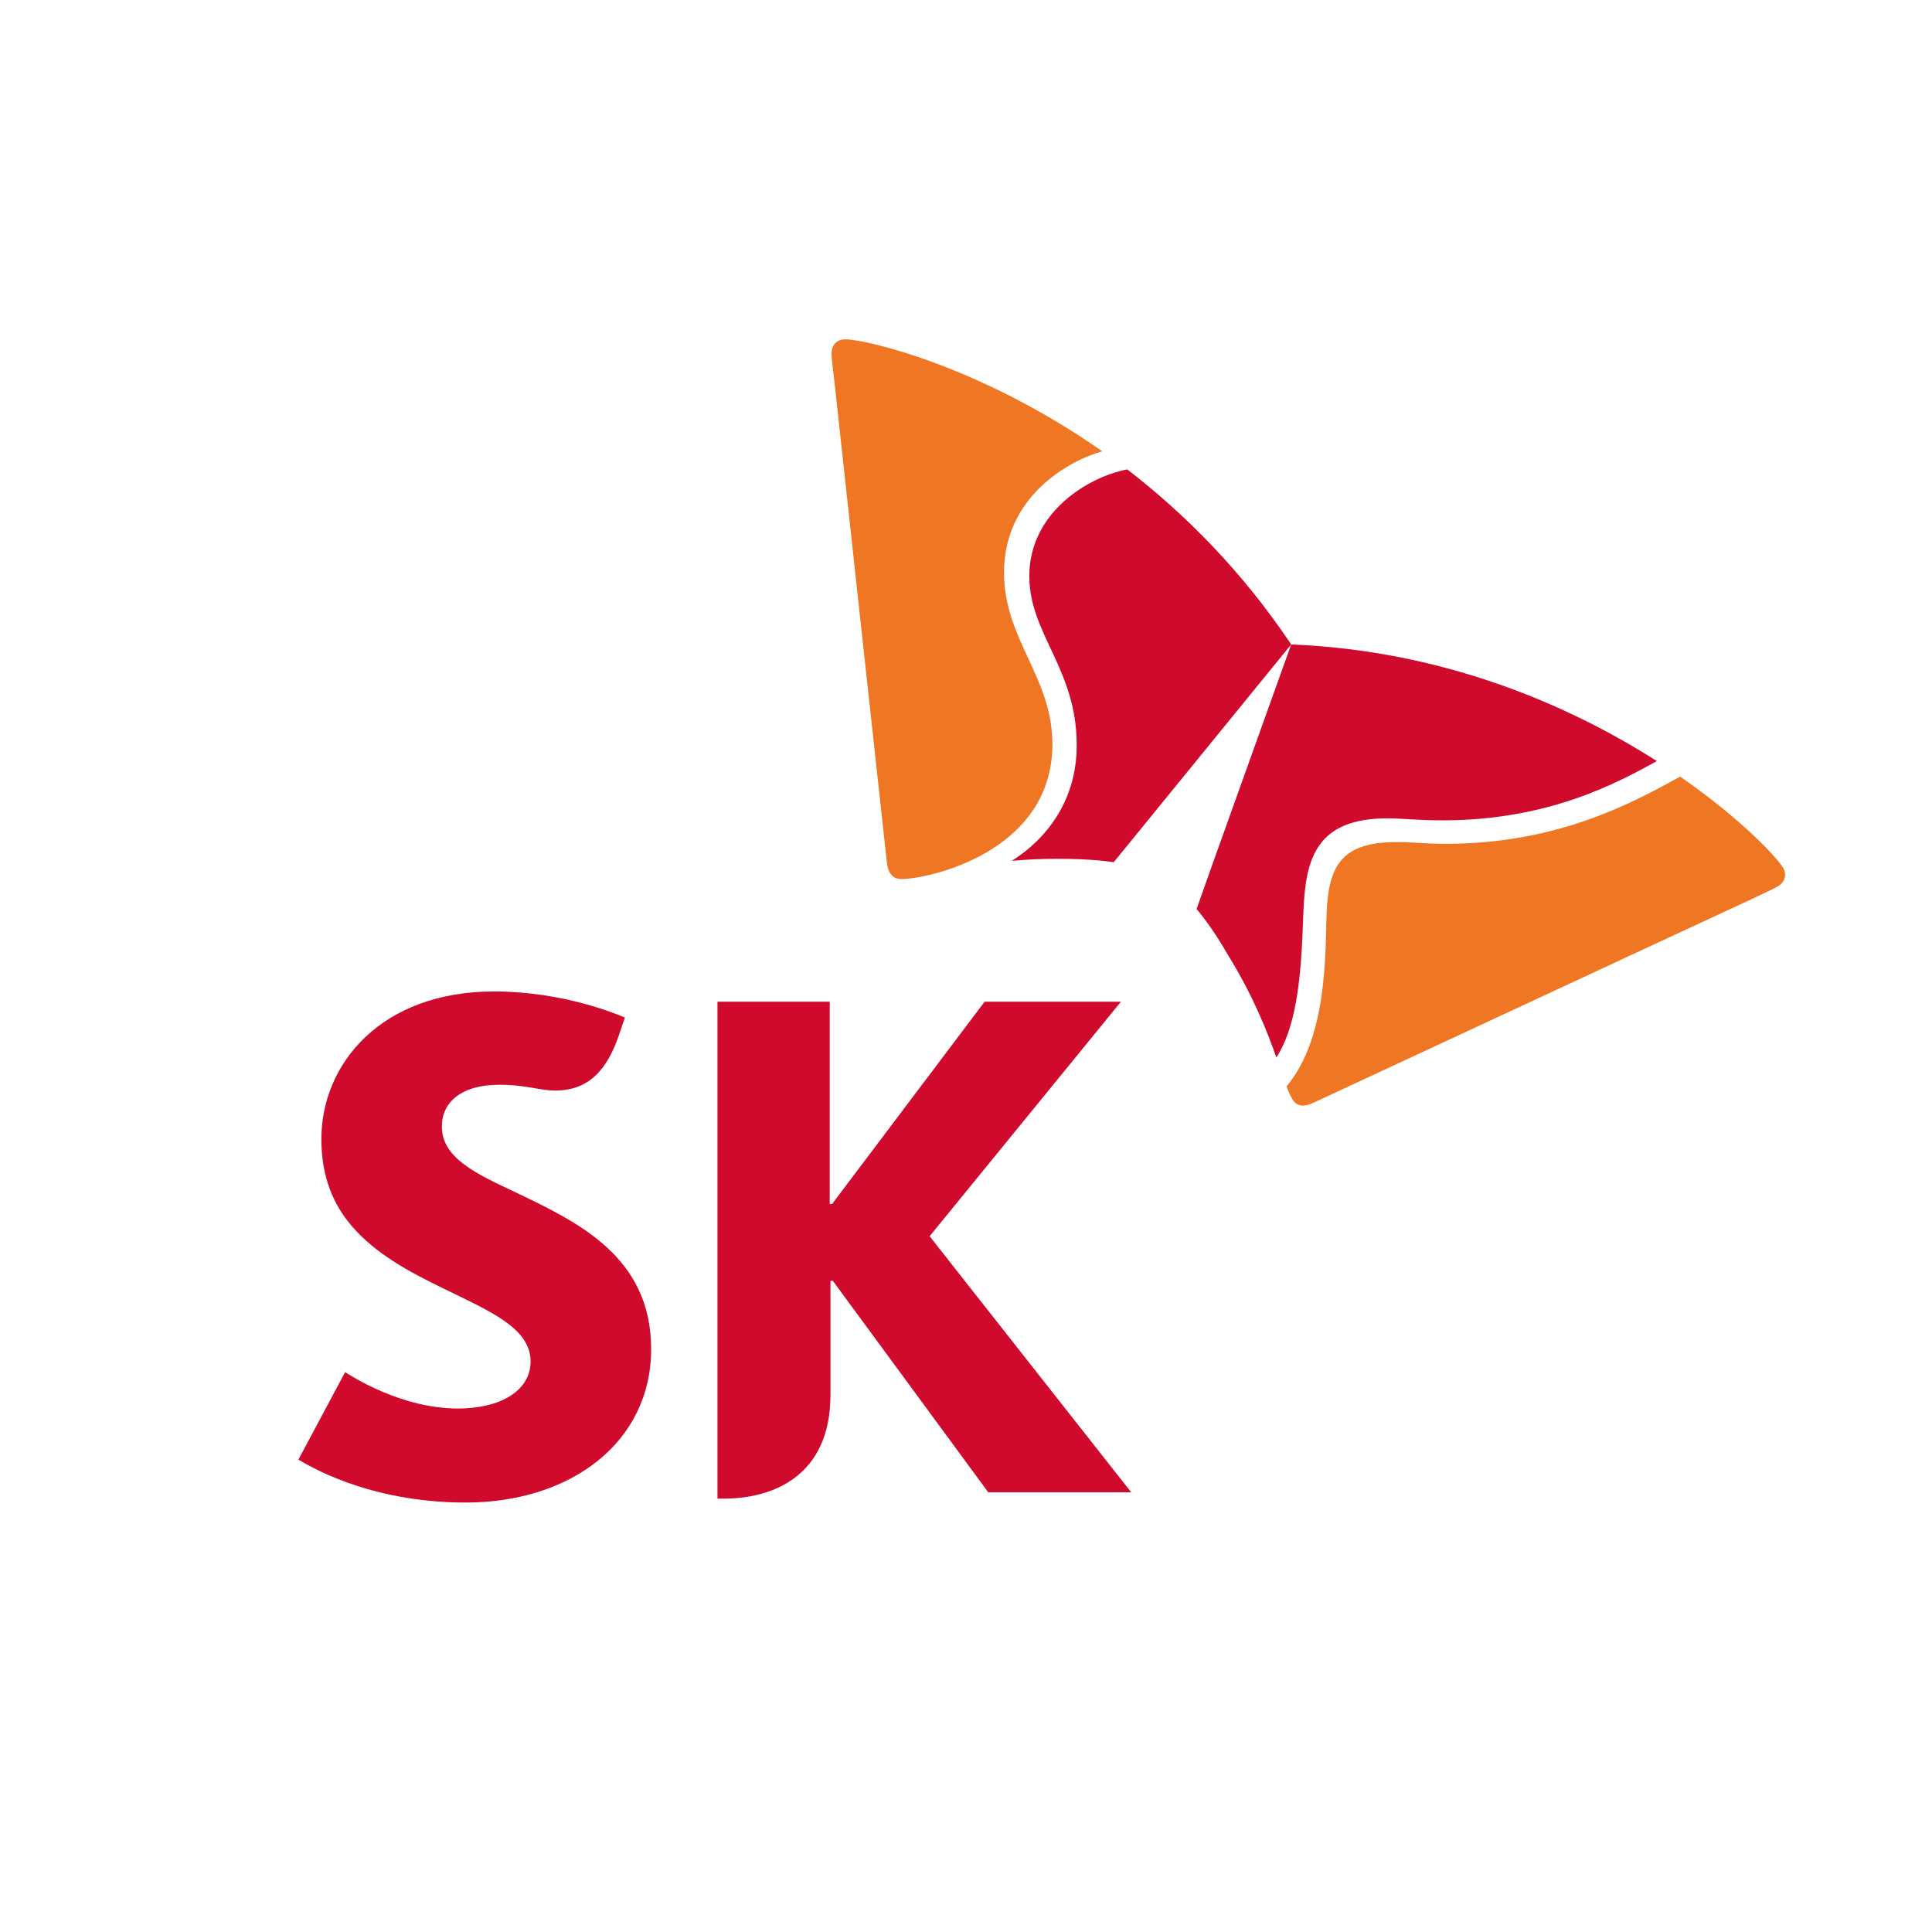 <?xml version="1.0" encoding="utf-8"?>
<!-- Generator: Adobe Illustrator 16.0.0, SVG Export Plug-In . SVG Version: 6.00 Build 0)  -->
<!DOCTYPE svg PUBLIC "-//W3C//DTD SVG 1.1//EN" "http://www.w3.org/Graphics/SVG/1.1/DTD/svg11.dtd">
<svg version="1.1" id="Layer_1" xmlns="http://www.w3.org/2000/svg" xmlns:xlink="http://www.w3.org/1999/xlink" x="0px" y="0px"
	 width="64px" height="64px" viewBox="0 0 64 64" enable-background="new 0 0 64 64" xml:space="preserve">
<g>
	<g>
		<path fill="#CF0A2C" d="M17.132,39.522c-1.371-0.642-2.495-1.161-2.495-2.207c0-0.8,0.642-1.381,1.906-1.381
			c0.463,0,0.846,0.054,1.237,0.126c0.206,0.036,0.424,0.066,0.606,0.066c1.103,0,1.729-0.659,2.143-1.911l0.171-0.508
			c-0.178-0.07-1.979-0.864-4.333-0.864c-3.745,0-5.721,2.402-5.721,4.891c0,1.258,0.396,2.168,1.01,2.885
			c0.793,0.922,1.926,1.526,2.985,2.04c1.541,0.757,2.935,1.318,2.935,2.439c0,0.994-1.031,1.561-2.405,1.561
			c-1.883,0-3.531-1.075-3.739-1.204l-1.547,2.897c0.276,0.154,2.267,1.422,5.547,1.422c3.493-0.004,6.138-2.006,6.138-5.087
			C21.569,41.619,19.118,40.48,17.132,39.522z"/>
		<path fill="#CF0A2C" d="M30.795,40.952l6.338-7.77h-4.516l-5.054,6.703h-0.077v-6.703h-3.719v16.461h0.219
			c1.613,0,3.524-0.746,3.524-3.434v-3.782h0.077l5.151,7.009h4.736L30.795,40.952z"/>
		<path fill="#CF0A2C" d="M37.342,15.55c-1.309,0.249-3.25,1.437-3.245,3.541c0.004,1.911,1.566,3.066,1.57,5.572
			c0.01,1.882-1.031,3.148-2.15,3.854c0.452-0.043,0.948-0.067,1.496-0.068c1.147-0.004,1.837,0.106,1.881,0.113l5.878-7.214
			C41.139,18.907,39.232,17.008,37.342,15.55z"/>
		<path fill="#CF0A2C" d="M42.282,35.03c0.739-1.15,0.832-2.985,0.896-4.857c0.071-1.744,0.435-3.056,2.769-3.065
			c0.515,0,1.007,0.07,1.899,0.067c3.418-0.014,5.648-1.193,7.039-1.963c-2.837-1.809-6.978-3.656-12.113-3.864
			c-0.334,0.944-2.938,8.182-3.134,8.765c0.029,0.036,0.485,0.549,1.054,1.544C41.532,33.024,41.981,34.184,42.282,35.03z"/>
		<path fill="#EF7622" d="M29.866,29.12c-0.296,0.001-0.446-0.196-0.486-0.54c-0.038-0.339-1.507-13.792-1.726-15.825
			c-0.032-0.299-0.106-0.842-0.108-1.039c0-0.313,0.204-0.475,0.445-0.475c0.697-0.003,4.494,0.887,8.522,3.709
			c-1.159,0.327-3.261,1.534-3.254,4.034c0.01,2.213,1.592,3.43,1.603,5.65C34.874,28.244,30.723,29.118,29.866,29.12z"/>
		<path fill="#EF7622" d="M42.618,35.99c0.065,0.169,0.124,0.31,0.183,0.406c0.092,0.16,0.215,0.229,0.362,0.229
			c0.094,0,0.209-0.032,0.336-0.09c0.31-0.141,12.586-5.857,14.436-6.708c0.27-0.132,0.776-0.359,0.945-0.457
			c0.175-0.101,0.253-0.243,0.253-0.389c0-0.084-0.024-0.166-0.07-0.242c-0.231-0.374-1.421-1.635-3.405-3.013
			c-1.575,0.869-4.036,2.21-7.699,2.227c-0.899,0-1.101-0.062-1.714-0.058c-1.789,0.005-2.234,0.771-2.299,2.337
			c-0.011,0.299-0.018,0.694-0.031,1.131C43.855,32.767,43.689,34.698,42.618,35.99z"/>
	</g>
</g>
</svg>

